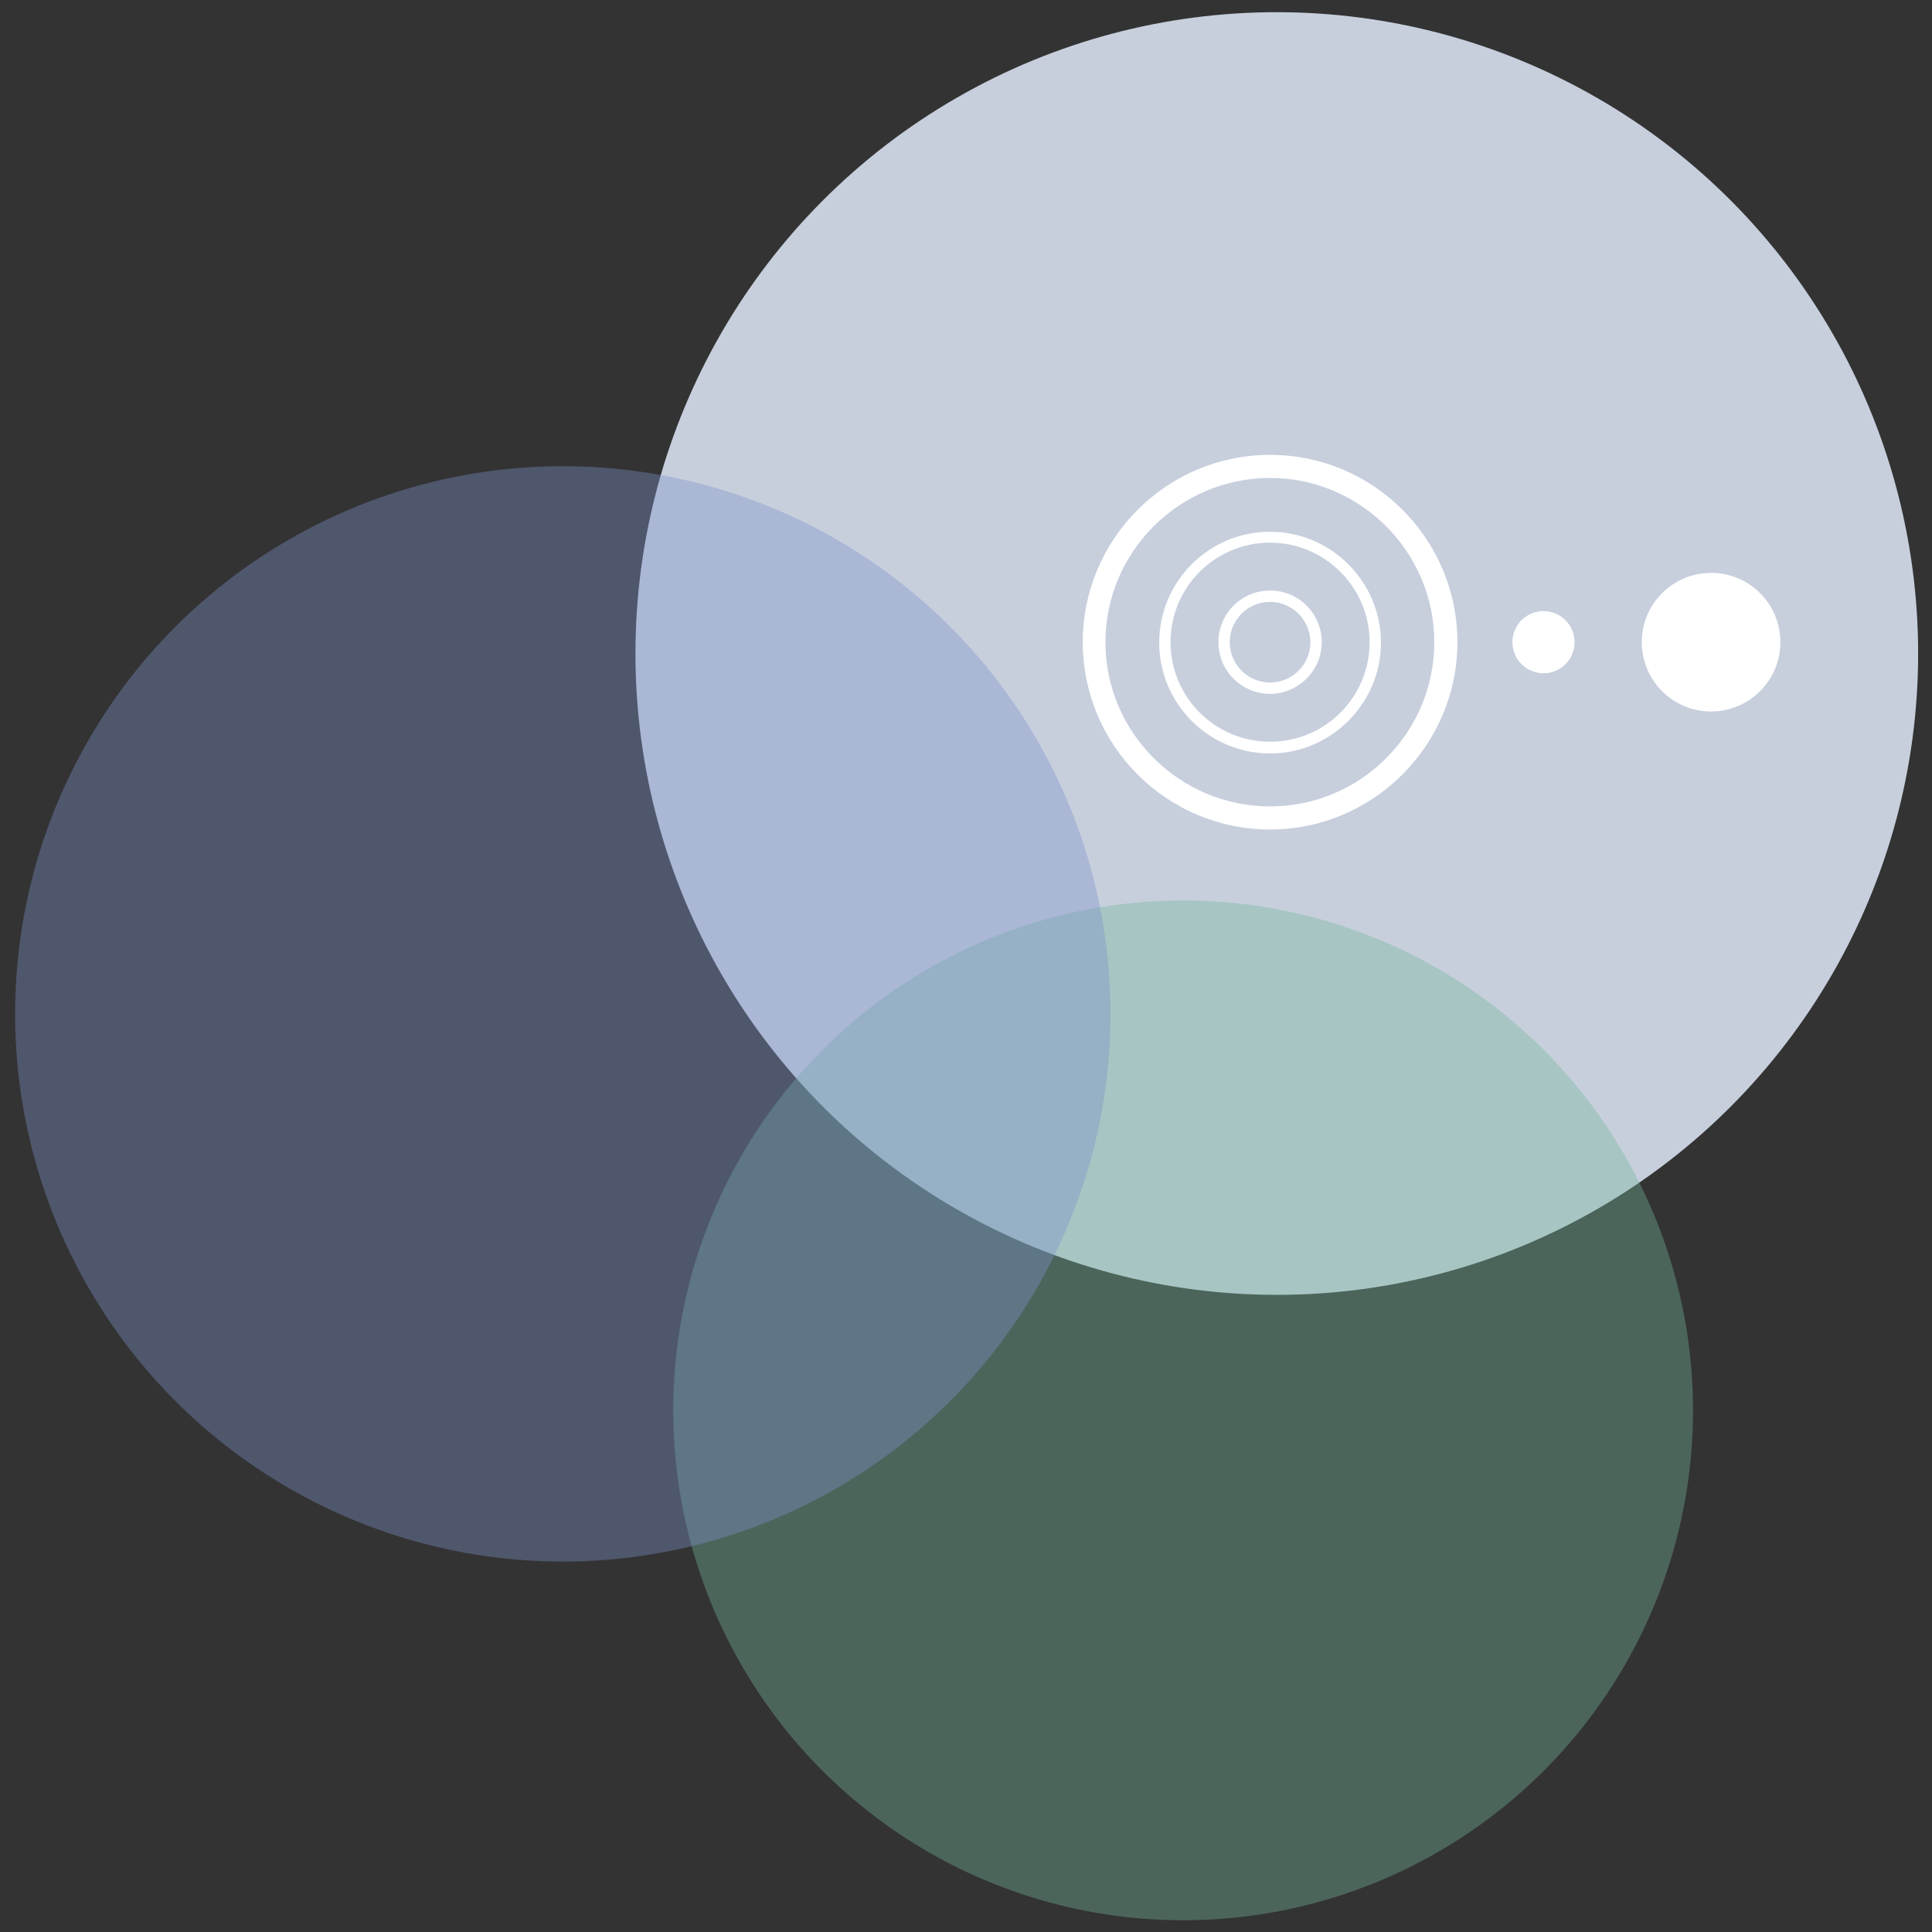 <?xml version="1.0" encoding="utf-8"?>
<!-- Generator: Adobe Illustrator 20.1.0, SVG Export Plug-In . SVG Version: 6.00 Build 0)  -->
<svg version="1.1" id="Layer_1" xmlns="http://www.w3.org/2000/svg" xmlns:xlink="http://www.w3.org/1999/xlink" x="0px" y="0px"
	 viewBox="0 0 460 460" style="enable-background:new 0 0 460 460;" xml:space="preserve">
<rect x="0" y="0" width="460" height="460" fill="#333333" stroke="none"/>
<style type="text/css">
	.st0{fill:#C7CFDD;}
	.st1{opacity:0.39;fill:#74B39B;}
	.st2{opacity:0.39;fill:#7B91C9;}
	.st3{fill:#FFFFFF;}
</style>
<title>about-icon-1</title>
<circle class="st0" cx="304" cy="155.6" r="152.7"/>
<circle class="st1" cx="281.7" cy="335.8" r="121.4"/>
<circle class="st2" cx="134" cy="241.4" r="130.4"/>
<g>
	<path class="st3" d="M302.4,197.5c-24.6,0-44.6-20-44.6-44.6s20-44.6,44.6-44.6c24.6,0,44.6,20,44.6,44.6S326.9,197.5,302.4,197.5z
		 M302.4,113.8c-21.6,0-39.2,17.6-39.2,39.1s17.6,39.1,39.2,39.1c21.6,0,39.1-17.6,39.1-39.1S323.9,113.8,302.4,113.8z"/>
	<path class="st3" d="M302.4,179.4c-14.6,0-26.4-11.9-26.4-26.4c0-14.6,11.9-26.4,26.4-26.4s26.4,11.9,26.4,26.4
		C328.8,167.5,316.9,179.4,302.4,179.4z M302.4,129.2c-13.1,0-23.7,10.6-23.7,23.7s10.6,23.7,23.7,23.7s23.7-10.6,23.7-23.7
		S315.4,129.2,302.4,129.2z"/>
	<path class="st3" d="M302.4,165.2c-6.8,0-12.3-5.5-12.3-12.3s5.5-12.3,12.3-12.3s12.3,5.5,12.3,12.3S309.1,165.2,302.4,165.2z
		 M302.4,143.3c-5.3,0-9.6,4.3-9.6,9.6s4.3,9.6,9.6,9.6s9.6-4.3,9.6-9.6S307.6,143.3,302.4,143.3z"/>
	<circle class="st3" cx="367.5" cy="152.9" r="7.4"/>
	<circle class="st3" cx="407.4" cy="152.9" r="16.5"/>
</g>
</svg>
